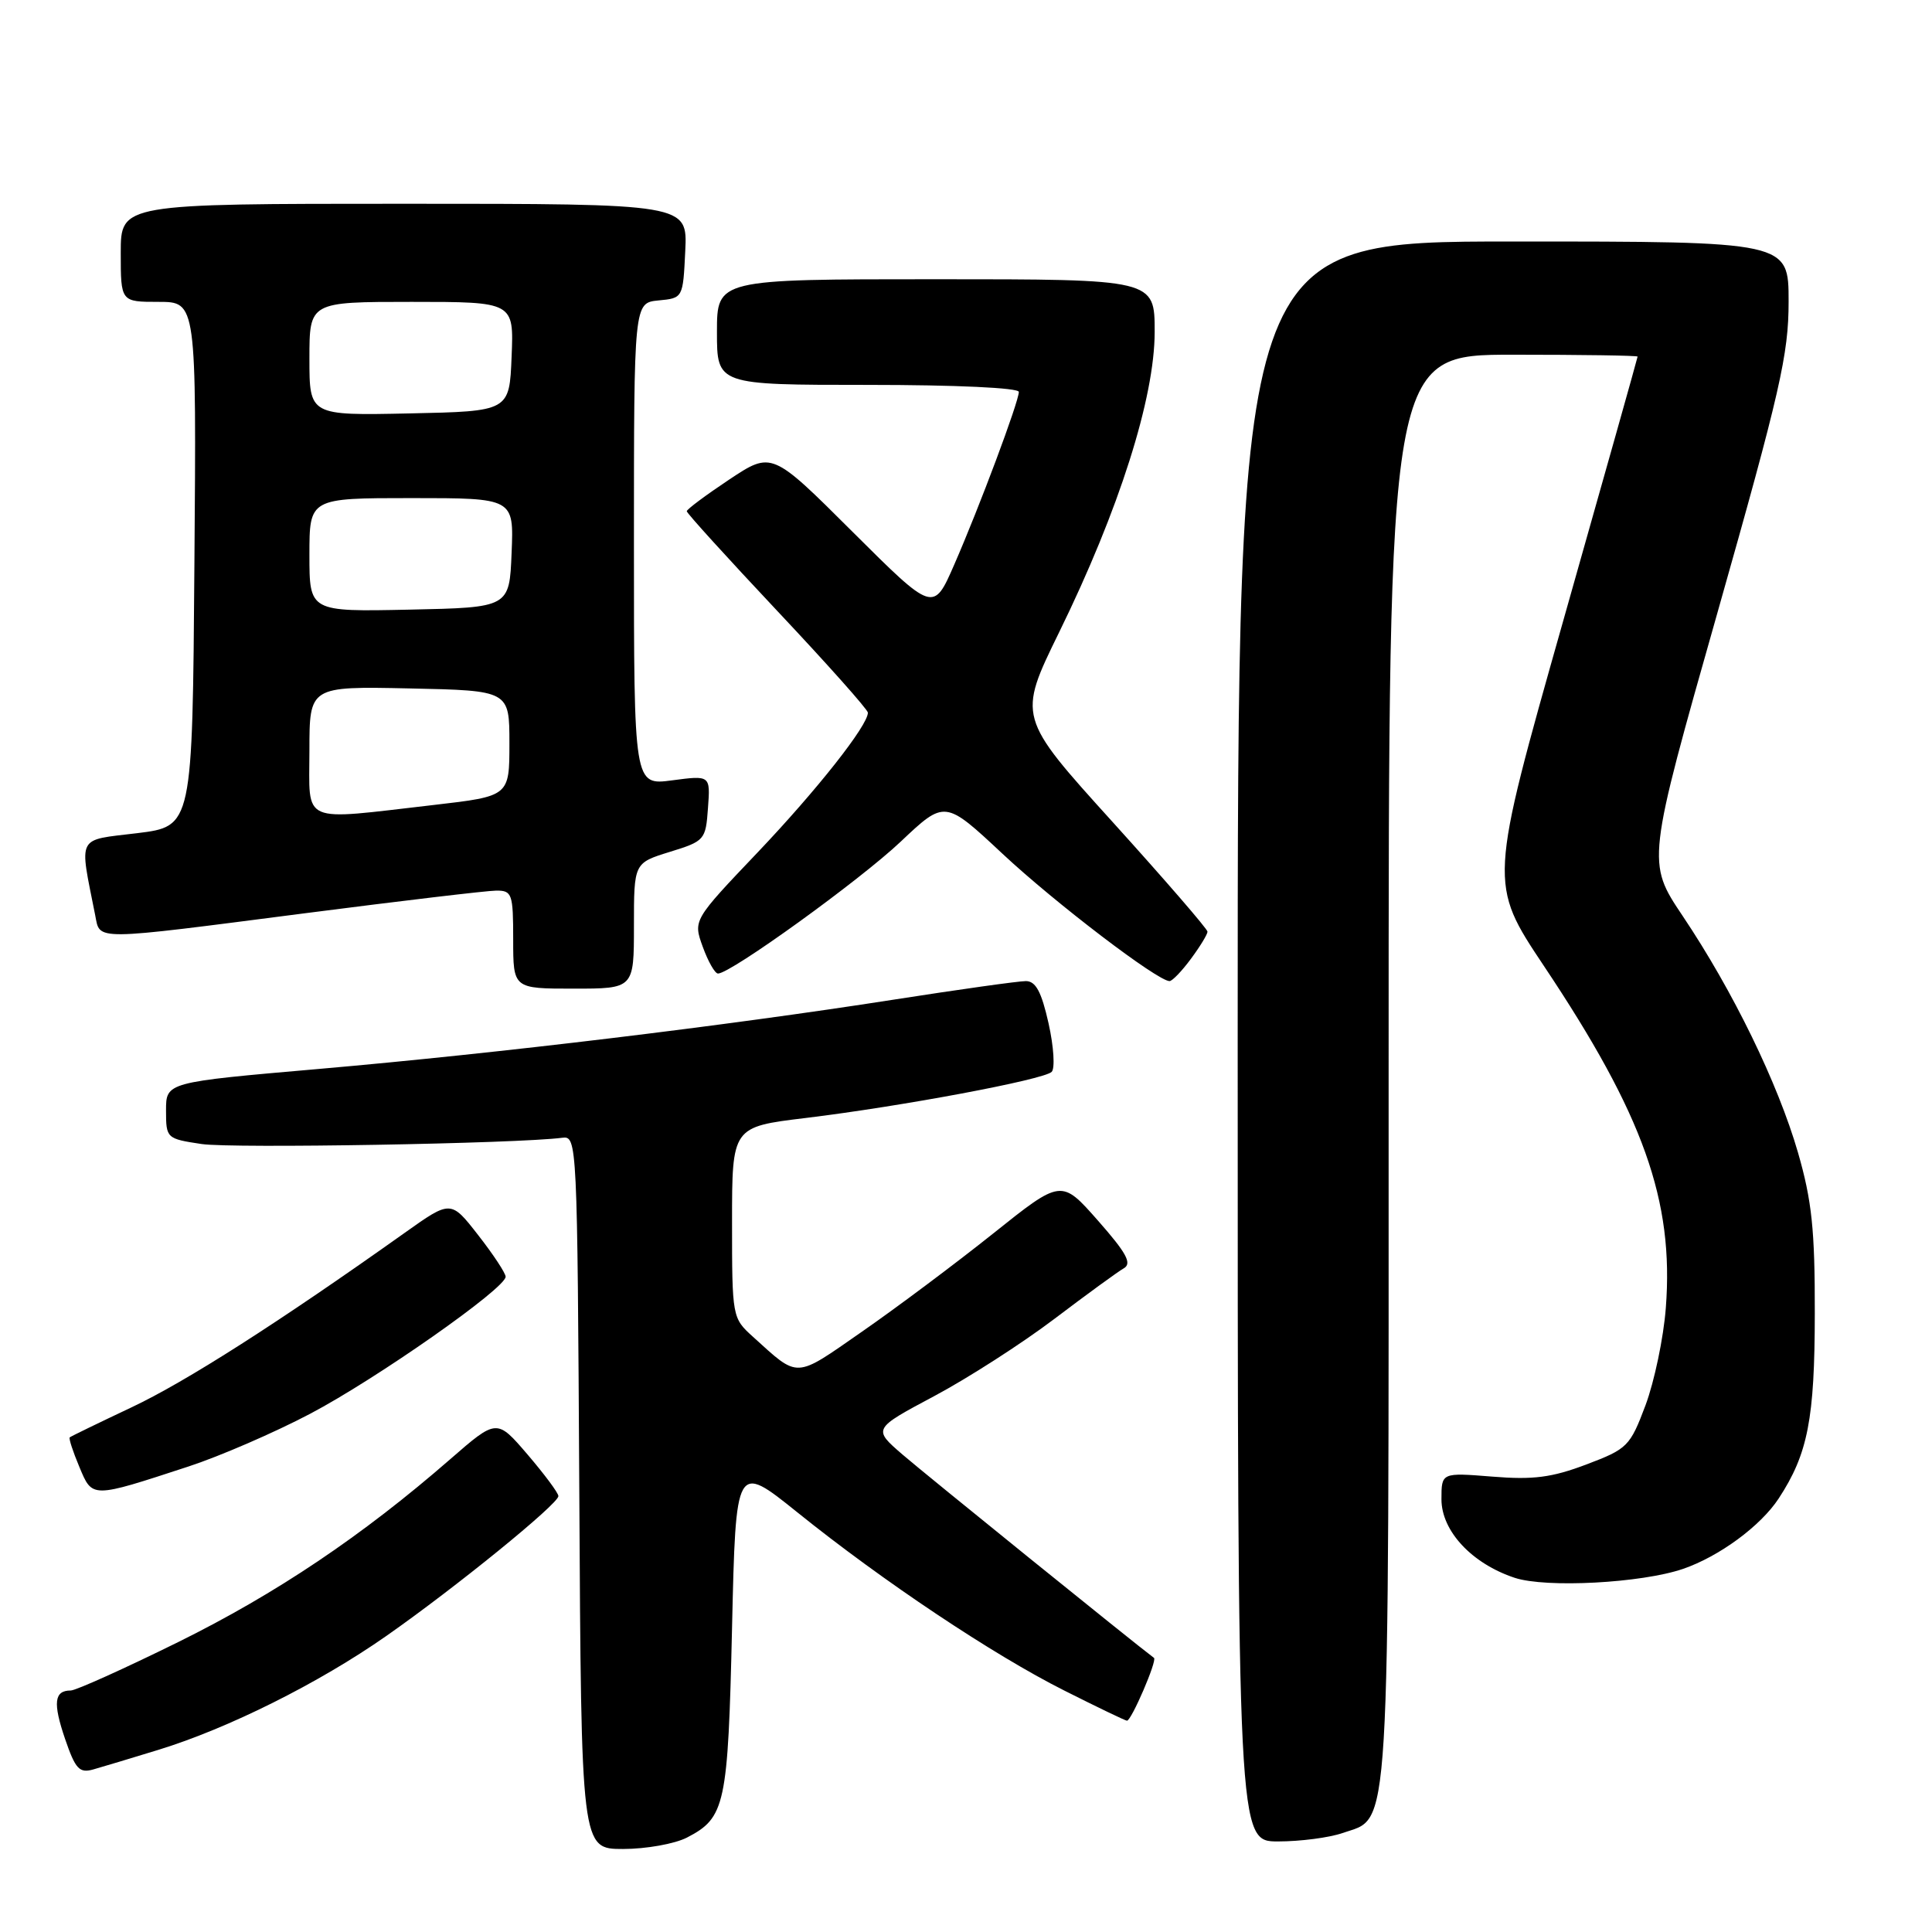 <?xml version="1.0" encoding="UTF-8" standalone="no"?>
<!DOCTYPE svg PUBLIC "-//W3C//DTD SVG 1.1//EN" "http://www.w3.org/Graphics/SVG/1.1/DTD/svg11.dtd" >
<svg xmlns="http://www.w3.org/2000/svg" xmlns:xlink="http://www.w3.org/1999/xlink" version="1.1" viewBox="0 0 256 256">
 <g >
 <path fill="currentColor"
d=" M 91.02 243.49 C 96.11 240.86 96.46 239.21 97.00 215.67 C 97.50 193.84 97.50 193.84 105.65 200.39 C 117.00 209.53 131.62 219.28 141.01 224.00 C 145.38 226.20 149.12 228.00 149.33 228.00 C 149.92 228.00 153.36 220.01 152.91 219.68 C 150.38 217.80 122.52 195.27 119.57 192.72 C 115.65 189.33 115.65 189.33 123.79 184.99 C 128.26 182.61 135.43 178.00 139.71 174.76 C 144.00 171.51 148.14 168.49 148.92 168.05 C 150.02 167.41 149.26 166.02 145.48 161.73 C 140.63 156.23 140.63 156.23 131.57 163.47 C 126.58 167.45 118.78 173.29 114.22 176.45 C 105.20 182.72 105.92 182.69 99.75 177.11 C 97.03 174.65 97.00 174.51 97.00 161.97 C 97.00 149.32 97.00 149.32 106.75 148.14 C 119.52 146.59 138.27 143.07 139.35 142.03 C 139.81 141.58 139.63 138.69 138.94 135.60 C 138.00 131.41 137.24 130.00 135.93 130.00 C 134.97 130.00 127.05 131.11 118.34 132.47 C 96.10 135.94 66.01 139.57 42.25 141.64 C 22.00 143.40 22.00 143.40 22.00 147.14 C 22.00 150.83 22.06 150.89 26.72 151.59 C 30.75 152.19 68.53 151.54 74.50 150.76 C 76.47 150.50 76.50 151.15 76.76 197.75 C 77.02 245.00 77.02 245.00 82.56 245.00 C 85.61 245.00 89.41 244.32 91.02 243.49 Z  M 177.88 242.89 C 184.30 240.65 184.00 245.62 184.00 141.55 C 184.00 47.00 184.00 47.00 200.50 47.00 C 209.57 47.00 217.00 47.11 216.99 47.25 C 216.99 47.39 212.55 63.15 207.13 82.28 C 197.28 117.06 197.28 117.06 204.58 128.00 C 217.77 147.74 221.82 159.09 220.73 173.30 C 220.43 177.26 219.21 183.06 218.04 186.20 C 215.99 191.65 215.65 191.99 210.20 194.05 C 205.63 195.78 203.17 196.10 197.75 195.66 C 191.00 195.12 191.00 195.12 191.00 198.66 C 191.00 202.87 195.03 207.19 200.71 209.07 C 204.87 210.44 217.49 209.77 223.00 207.89 C 227.81 206.24 233.30 202.20 235.69 198.55 C 239.56 192.64 240.46 188.01 240.47 174.00 C 240.49 162.94 240.08 159.09 238.24 152.71 C 235.58 143.53 229.63 131.31 222.97 121.38 C 218.19 114.25 218.19 114.25 227.60 81.08 C 235.90 51.79 237.00 46.97 237.00 39.95 C 237.00 32.00 237.00 32.00 200.50 32.00 C 164.00 32.00 164.00 32.00 164.00 138.00 C 164.00 244.00 164.00 244.00 169.35 244.00 C 172.29 244.00 176.13 243.50 177.88 242.89 Z  M 21.00 231.86 C 30.22 229.03 42.24 223.03 51.15 216.80 C 60.31 210.40 74.00 199.27 73.99 198.24 C 73.99 197.83 72.15 195.36 69.91 192.74 C 65.83 187.98 65.83 187.98 59.66 193.35 C 48.02 203.49 36.59 211.17 23.62 217.58 C 16.46 221.11 10.05 224.00 9.37 224.00 C 7.18 224.00 6.99 225.63 8.62 230.41 C 9.99 234.41 10.51 234.98 12.36 234.46 C 13.53 234.13 17.42 232.96 21.00 231.86 Z  M 25.00 194.31 C 29.12 192.96 36.38 189.82 41.12 187.32 C 49.89 182.70 67.00 170.71 67.00 169.17 C 67.00 168.71 65.37 166.23 63.37 163.67 C 59.74 159.01 59.74 159.01 53.62 163.36 C 36.92 175.23 24.62 183.09 17.43 186.48 C 13.07 188.54 9.38 190.33 9.24 190.46 C 9.09 190.59 9.66 192.34 10.51 194.36 C 12.26 198.55 12.05 198.55 25.00 194.31 Z  M 84.00 122.68 C 84.00 114.35 84.00 114.35 88.75 112.88 C 93.38 111.45 93.51 111.30 93.81 107.07 C 94.13 102.73 94.13 102.73 89.06 103.40 C 84.00 104.07 84.00 104.07 84.00 72.10 C 84.00 40.13 84.00 40.13 87.25 39.81 C 90.50 39.50 90.50 39.50 90.80 33.25 C 91.10 27.00 91.10 27.00 53.55 27.00 C 16.00 27.00 16.00 27.00 16.00 33.50 C 16.00 40.00 16.00 40.00 21.01 40.00 C 26.03 40.00 26.03 40.00 25.76 74.75 C 25.50 109.50 25.50 109.50 18.17 110.40 C 10.06 111.39 10.49 110.54 12.61 121.25 C 13.29 124.67 11.97 124.68 40.50 121.00 C 53.15 119.37 64.51 118.02 65.75 118.01 C 67.85 118.00 68.00 118.42 68.00 124.50 C 68.00 131.00 68.00 131.00 76.00 131.00 C 84.00 131.00 84.00 131.00 84.00 122.68 Z  M 157.81 127.04 C 159.02 125.41 160.00 123.80 160.00 123.45 C 160.00 123.10 154.34 116.56 147.42 108.91 C 134.84 95.01 134.84 95.01 140.35 83.76 C 148.28 67.58 153.00 52.72 153.00 43.97 C 153.00 37.00 153.00 37.00 124.00 37.00 C 95.00 37.00 95.00 37.00 95.00 44.00 C 95.00 51.00 95.00 51.00 115.00 51.00 C 126.69 51.00 135.00 51.39 135.00 51.93 C 135.00 53.22 129.79 67.15 126.44 74.82 C 123.68 81.14 123.68 81.14 112.97 70.47 C 102.27 59.80 102.27 59.80 96.63 63.54 C 93.54 65.60 91.00 67.49 91.00 67.74 C 91.00 68.00 96.40 73.94 103.00 80.96 C 109.60 87.97 115.00 94.03 115.00 94.43 C 115.00 96.13 108.26 104.67 100.38 112.96 C 91.84 121.93 91.84 121.93 93.12 125.46 C 93.83 127.41 94.73 129.00 95.14 129.00 C 96.82 129.00 113.94 116.64 119.35 111.52 C 125.20 105.99 125.20 105.99 132.85 113.14 C 139.84 119.67 153.39 130.00 154.97 130.00 C 155.33 130.00 156.61 128.67 157.81 127.04 Z  M 41.00 99.47 C 41.00 90.94 41.00 90.94 54.25 91.22 C 67.50 91.50 67.50 91.50 67.50 98.50 C 67.50 105.50 67.50 105.50 57.50 106.66 C 39.59 108.72 41.00 109.34 41.00 99.47 Z  M 41.00 73.53 C 41.00 66.00 41.00 66.00 54.54 66.00 C 68.09 66.00 68.09 66.00 67.79 73.25 C 67.50 80.50 67.50 80.50 54.25 80.78 C 41.00 81.06 41.00 81.06 41.00 73.53 Z  M 41.00 47.53 C 41.00 40.00 41.00 40.00 54.54 40.00 C 68.09 40.00 68.09 40.00 67.79 47.25 C 67.50 54.50 67.50 54.50 54.25 54.78 C 41.00 55.06 41.00 55.06 41.00 47.53 Z "/>
</g>
</svg>